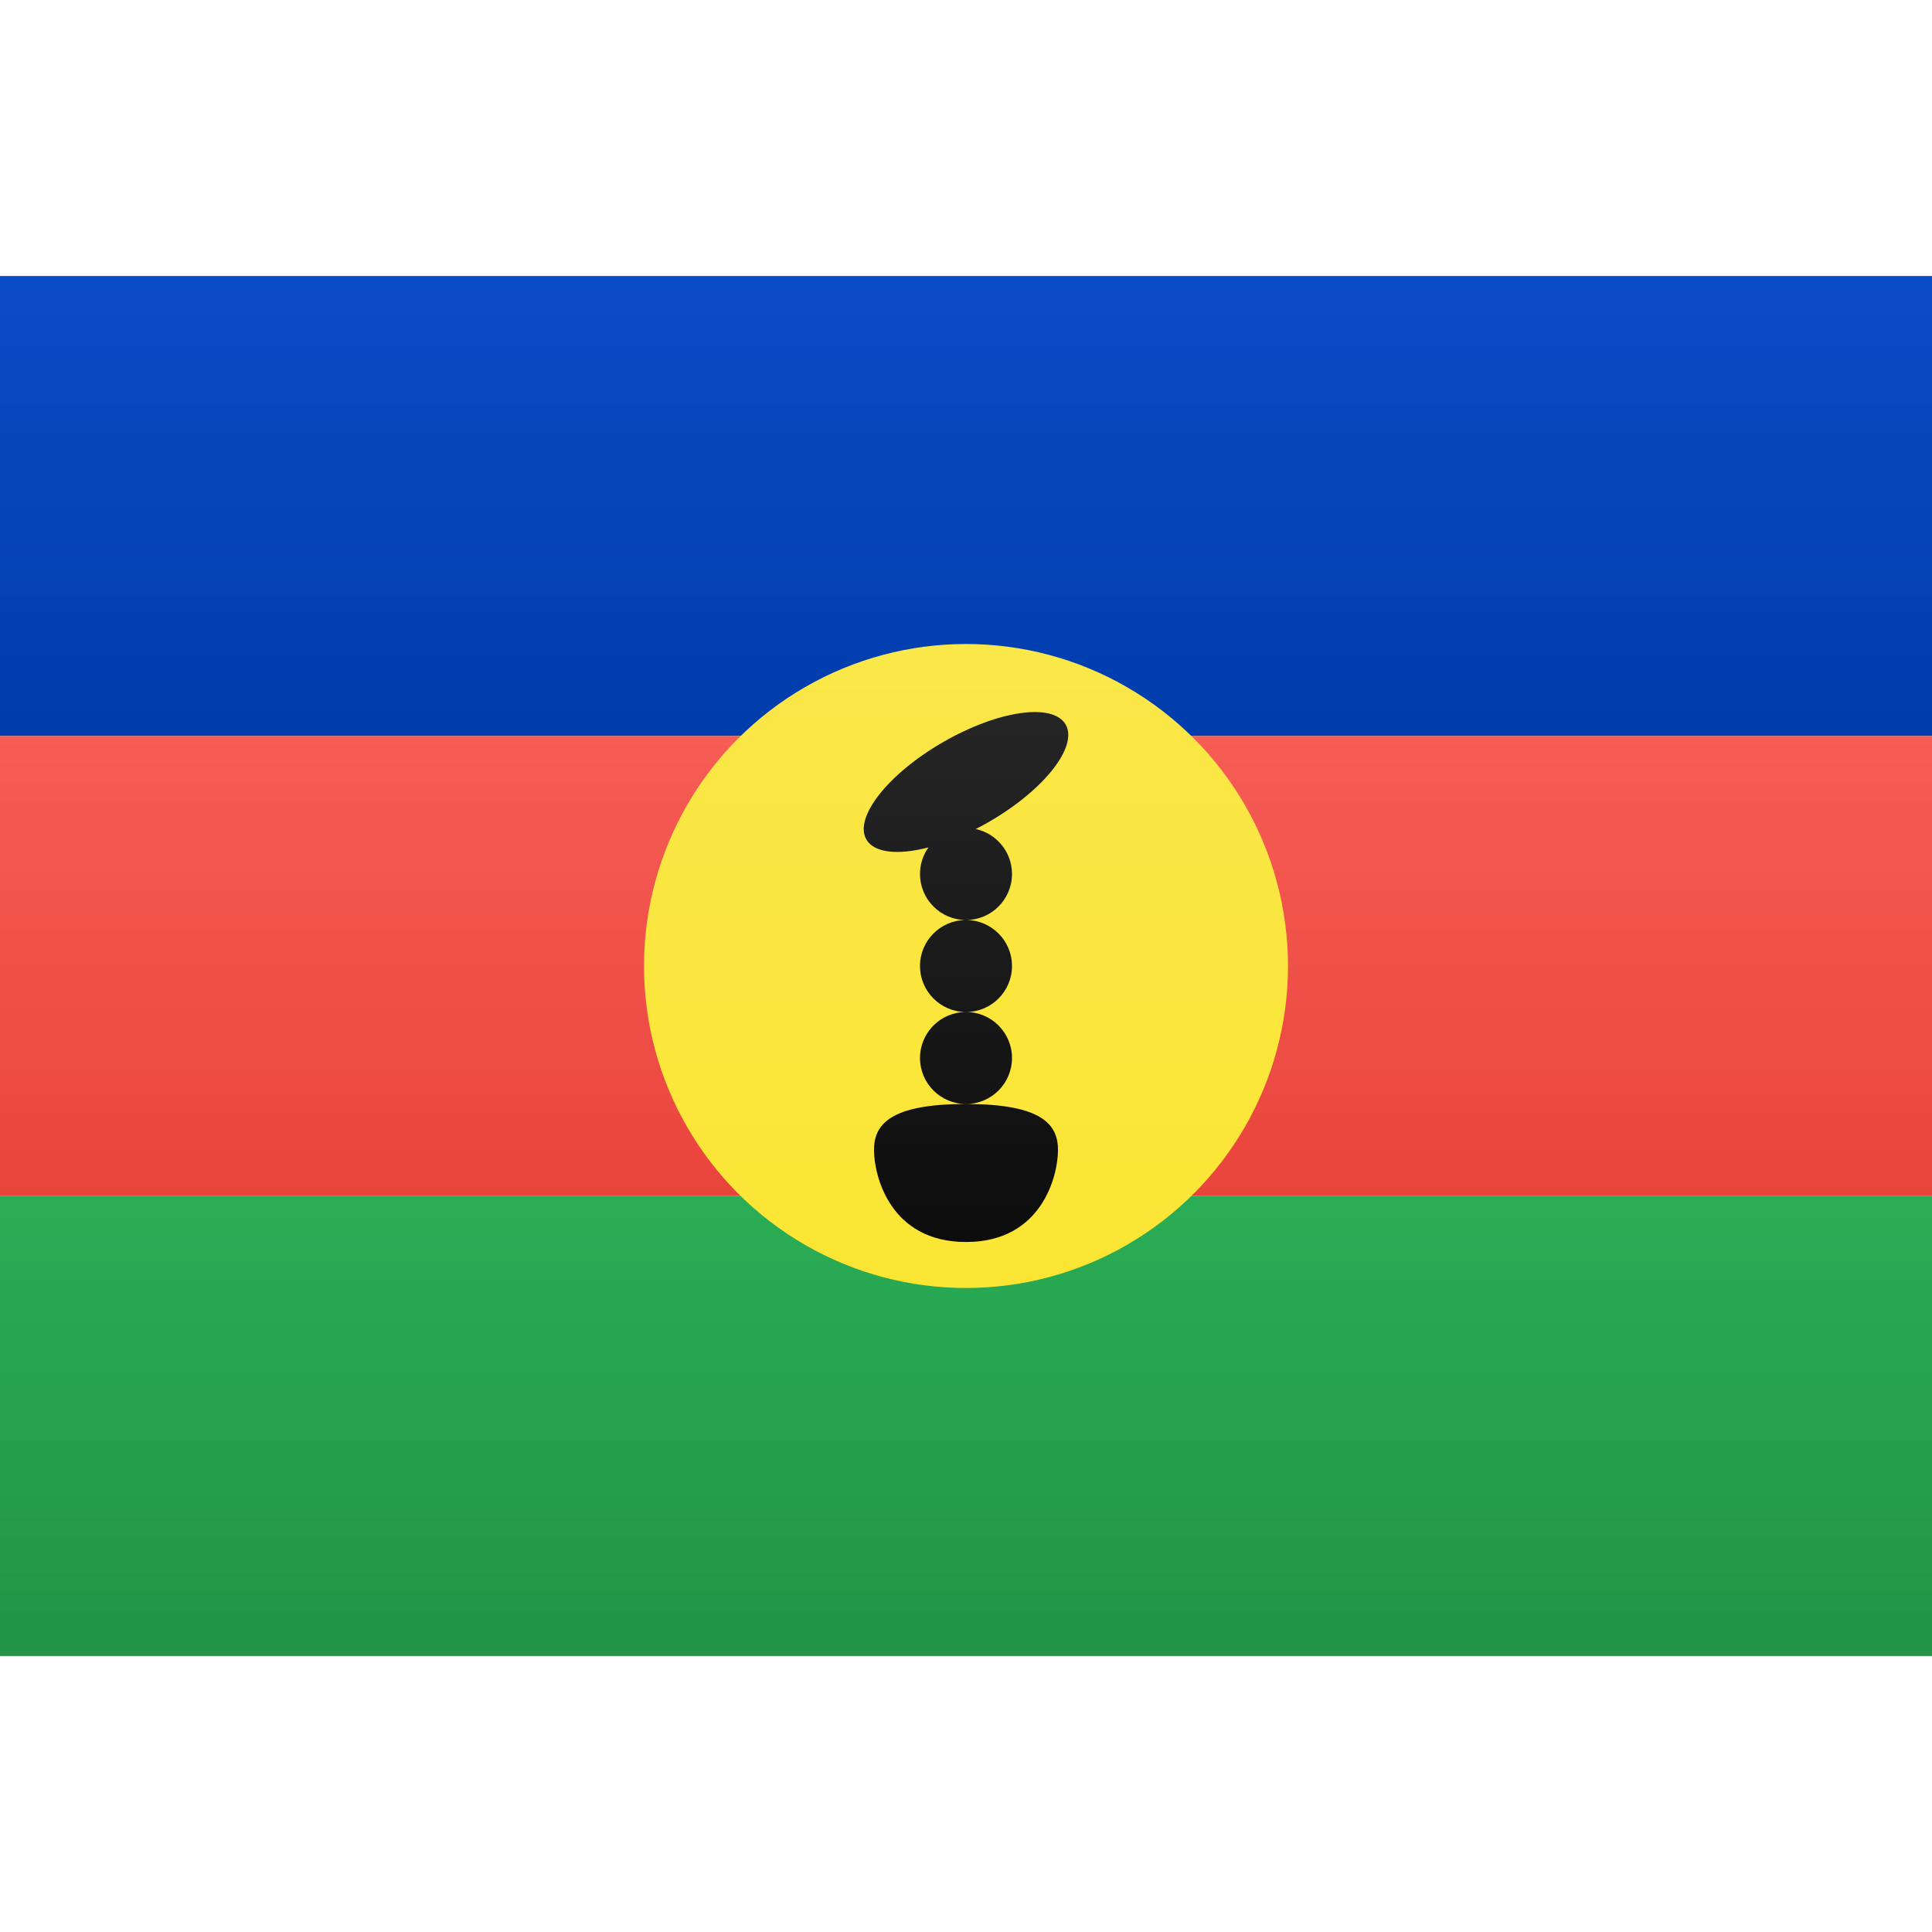 <svg viewBox="0 0 21 15" version="1.1" xmlns="http://www.w3.org/2000/svg" height="1em" width="1em">
  <rect x="0" y="0" width="21" height="15" fill="#333333" stroke="none"/>
  <defs>
    <linearGradient x1="50%" y1="0%" x2="50%" y2="100%" id="a">
      <stop stop-color="#FFFFFF" offset="0%"/>
      <stop stop-color="#F0F0F0" offset="100%"/>
    </linearGradient>
    <linearGradient x1="50%" y1="0%" x2="50%" y2="100%" id="b">
      <stop stop-color="#094CC7" offset="0%"/>
      <stop stop-color="#003CAB" offset="100%"/>
    </linearGradient>
    <linearGradient x1="50%" y1="0%" x2="50%" y2="100%" id="c">
      <stop stop-color="#2AAD55" offset="0%"/>
      <stop stop-color="#219447" offset="100%"/>
    </linearGradient>
    <linearGradient x1="50%" y1="0%" x2="50%" y2="100%" id="d">
      <stop stop-color="#F65D55" offset="0%"/>
      <stop stop-color="#E9443C" offset="100%"/>
    </linearGradient>
    <linearGradient x1="50%" y1="0%" x2="50%" y2="100%" id="e">
      <stop stop-color="#FAE749" offset="0%"/>
      <stop stop-color="#FBE533" offset="100%"/>
    </linearGradient>
    <linearGradient x1="50%" y1="0%" x2="50%" y2="100%" id="f">
      <stop stop-color="#262626" offset="0%"/>
      <stop stop-color="#0D0D0D" offset="100%"/>
    </linearGradient>
  </defs>
  <g stroke="none" stroke-width="1" fill="none" fill-rule="evenodd">
    <g>
      <rect fill="url(#a)" x="0" y="0" width="21" height="15"/>
      <rect fill="url(#b)" x="0" y="0" width="21" height="5"/>
      <rect fill="url(#c)" x="0" y="10" width="21" height="5"/>
      <rect fill="url(#d)" x="0" y="5" width="21" height="5"/>
      <circle fill="url(#e)" cx="10.5" cy="7.5" r="3.5"/>
      <path d="M10.092,6.211 C10.034,6.293 10,6.392 10,6.5 C10,6.776 10.224,7 10.5,7 C10.776,7 11,6.776 11,6.5 C11,6.26 10.831,6.06 10.606,6.011 C10.654,5.987 10.702,5.961 10.75,5.933 C11.348,5.588 11.721,5.114 11.583,4.875 C11.444,4.636 10.848,4.722 10.25,5.067 C9.652,5.412 9.279,5.886 9.417,6.125 C9.503,6.273 9.764,6.296 10.092,6.211 L10.092,6.211 Z M10.5,10.5 C9.672,10.5 9.5,9.776 9.5,9.5 C9.5,9.224 9.672,9 10.5,9 C11.328,9 11.5,9.224 11.5,9.5 C11.5,9.776 11.328,10.5 10.5,10.5 Z M10.5,9 C10.224,9 10,8.776 10,8.5 C10,8.224 10.224,8 10.5,8 C10.776,8 11,8.224 11,8.5 C11,8.776 10.776,9 10.5,9 Z M10.5,8 C10.224,8 10,7.776 10,7.5 C10,7.224 10.224,7 10.5,7 C10.776,7 11,7.224 11,7.5 C11,7.776 10.776,8 10.5,8 Z" fill="url(#f)"/>
    </g>
  </g>
</svg>
